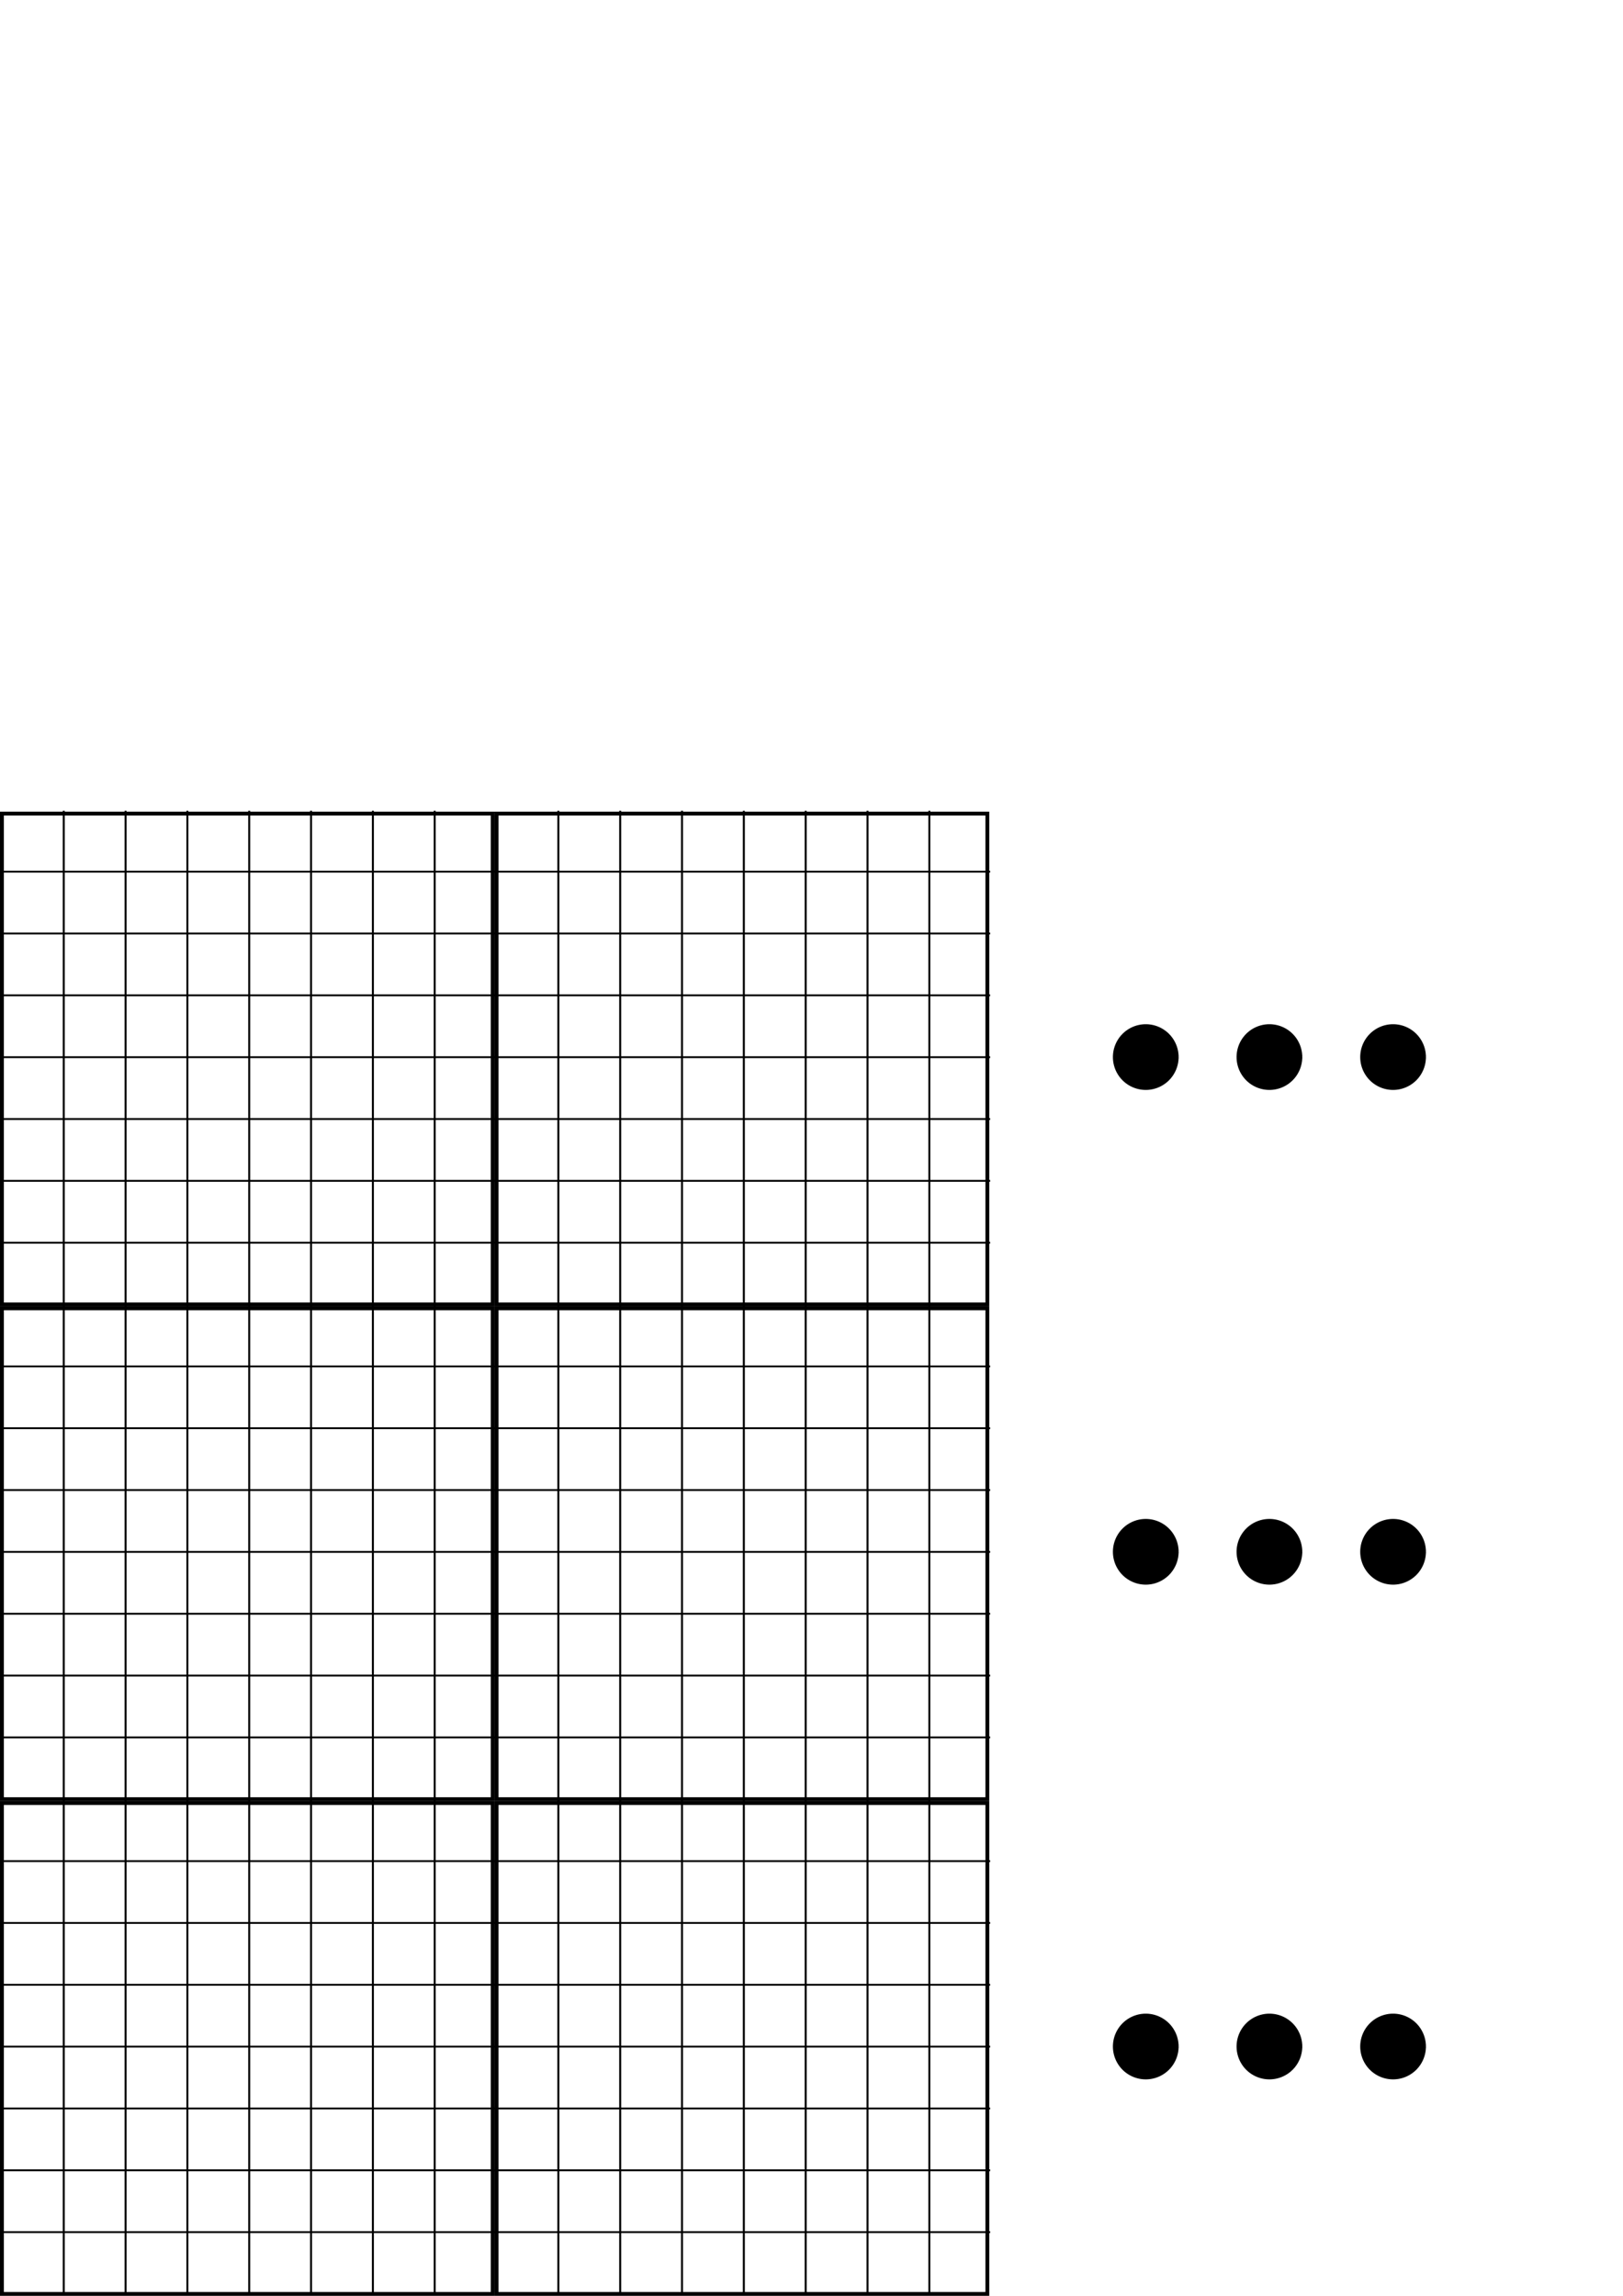 <?xml version="1.0" encoding="UTF-8" standalone="no"?>
<!-- Created with Inkscape (http://www.inkscape.org/) -->

<svg
   xmlns:dc="http://purl.org/dc/elements/1.1/"
   xmlns:cc="http://creativecommons.org/ns#"
   xmlns:rdf="http://www.w3.org/1999/02/22-rdf-syntax-ns#"
   xmlns:svg="http://www.w3.org/2000/svg"
   xmlns="http://www.w3.org/2000/svg"
   xmlns:sodipodi="http://sodipodi.sourceforge.net/DTD/sodipodi-0.dtd"
   xmlns:inkscape="http://www.inkscape.org/namespaces/inkscape"
   width="210mm"
   height="297mm"
   viewBox="0 0 210 297"
   version="1.1"
   id="svg8"
   inkscape:version="0.92.5 (2060ec1f9f, 2020-04-08)"
   sodipodi:docname="char-tile-grid.svg">
  <defs
     id="defs2" />
  <sodipodi:namedview
     id="base"
     pagecolor="#ffffff"
     bordercolor="#666666"
     borderopacity="1.0"
     inkscape:pageopacity="0.0"
     inkscape:pageshadow="2"
     inkscape:zoom="1.08"
     inkscape:cx="349.56216"
     inkscape:cy="411.01258"
     inkscape:document-units="mm"
     inkscape:current-layer="layer1"
     showgrid="false"
     inkscape:window-width="1294"
     inkscape:window-height="704"
     inkscape:window-x="72"
     inkscape:window-y="27"
     inkscape:window-maximized="1" />
  <g
     inkscape:label="Ebene 1"
     inkscape:groupmode="layer"
     id="layer1">
    <g
       id="g4635"
       transform="translate(0.118,-0.118)">
      <rect
         y="233.367"
         x="0.131"
         height="63.502"
         width="63.502"
         id="rect4518"
         style="opacity:1;fill:none;fill-opacity:1;fill-rule:evenodd;stroke:#000000;stroke-width:0.498;stroke-linejoin:miter;stroke-miterlimit:4;stroke-dasharray:none;stroke-dashoffset:0;stroke-opacity:1;paint-order:normal" />
      <path
         inkscape:connector-curvature="0"
         id="path4520"
         d="M 8.128,297 V 233"
         style="fill:none;fill-rule:evenodd;stroke:#000000;stroke-width:0.257px;stroke-linecap:butt;stroke-linejoin:miter;stroke-opacity:1" />
      <path
         inkscape:connector-curvature="0"
         id="path4520-3"
         d="M 16.128,297 V 233"
         style="fill:none;fill-rule:evenodd;stroke:#000000;stroke-width:0.257px;stroke-linecap:butt;stroke-linejoin:miter;stroke-opacity:1" />
      <path
         inkscape:connector-curvature="0"
         id="path4520-6"
         d="M 24.128,297 V 233"
         style="fill:none;fill-rule:evenodd;stroke:#000000;stroke-width:0.257px;stroke-linecap:butt;stroke-linejoin:miter;stroke-opacity:1" />
      <path
         inkscape:connector-curvature="0"
         id="path4520-7"
         d="M 32.128,297 V 233"
         style="fill:none;fill-rule:evenodd;stroke:#000000;stroke-width:0.257px;stroke-linecap:butt;stroke-linejoin:miter;stroke-opacity:1" />
      <path
         inkscape:connector-curvature="0"
         id="path4520-5"
         d="M 40.128,297 V 233"
         style="fill:none;fill-rule:evenodd;stroke:#000000;stroke-width:0.257px;stroke-linecap:butt;stroke-linejoin:miter;stroke-opacity:1" />
      <path
         inkscape:connector-curvature="0"
         id="path4520-35"
         d="M 48.129,297 V 233"
         style="fill:none;fill-rule:evenodd;stroke:#000000;stroke-width:0.257px;stroke-linecap:butt;stroke-linejoin:miter;stroke-opacity:1" />
      <path
         inkscape:connector-curvature="0"
         id="path4520-62"
         d="M 56.128,297 V 233"
         style="fill:none;fill-rule:evenodd;stroke:#000000;stroke-width:0.257px;stroke-linecap:butt;stroke-linejoin:miter;stroke-opacity:1" />
      <path
         inkscape:connector-curvature="0"
         id="path4573"
         d="M 0,288.881 H 64"
         style="fill:none;fill-rule:evenodd;stroke:#000000;stroke-width:0.238px;stroke-linecap:butt;stroke-linejoin:miter;stroke-opacity:1" />
      <path
         inkscape:connector-curvature="0"
         id="path4573-1"
         d="M 0,272.881 H 64"
         style="fill:none;fill-rule:evenodd;stroke:#000000;stroke-width:0.238px;stroke-linecap:butt;stroke-linejoin:miter;stroke-opacity:1" />
      <path
         inkscape:connector-curvature="0"
         id="path4573-2"
         d="M 0,280.881 H 64"
         style="fill:none;fill-rule:evenodd;stroke:#000000;stroke-width:0.238px;stroke-linecap:butt;stroke-linejoin:miter;stroke-opacity:1" />
      <path
         inkscape:connector-curvature="0"
         id="path4573-7"
         d="M 0,264.881 H 64"
         style="fill:none;fill-rule:evenodd;stroke:#000000;stroke-width:0.238px;stroke-linecap:butt;stroke-linejoin:miter;stroke-opacity:1" />
      <path
         inkscape:connector-curvature="0"
         id="path4573-0"
         d="M 0,256.881 H 64"
         style="fill:none;fill-rule:evenodd;stroke:#000000;stroke-width:0.238px;stroke-linecap:butt;stroke-linejoin:miter;stroke-opacity:1" />
      <path
         inkscape:connector-curvature="0"
         id="path4573-9"
         d="M 0,248.881 H 64"
         style="fill:none;fill-rule:evenodd;stroke:#000000;stroke-width:0.238px;stroke-linecap:butt;stroke-linejoin:miter;stroke-opacity:1" />
      <path
         inkscape:connector-curvature="0"
         id="path4573-3"
         d="M 0,240.881 H 64"
         style="fill:none;fill-rule:evenodd;stroke:#000000;stroke-width:0.238px;stroke-linecap:butt;stroke-linejoin:miter;stroke-opacity:1" />
    </g>
    <g
       transform="translate(0.118,-64.118)"
       id="g4635-6">
      <rect
         y="233.367"
         x="0.131"
         height="63.502"
         width="63.502"
         id="rect4518-0"
         style="opacity:1;fill:none;fill-opacity:1;fill-rule:evenodd;stroke:#000000;stroke-width:0.498;stroke-linejoin:miter;stroke-miterlimit:4;stroke-dasharray:none;stroke-dashoffset:0;stroke-opacity:1;paint-order:normal" />
      <path
         inkscape:connector-curvature="0"
         id="path4520-626"
         d="M 8.128,297 V 233"
         style="fill:none;fill-rule:evenodd;stroke:#000000;stroke-width:0.257px;stroke-linecap:butt;stroke-linejoin:miter;stroke-opacity:1" />
      <path
         inkscape:connector-curvature="0"
         id="path4520-3-1"
         d="M 16.128,297 V 233"
         style="fill:none;fill-rule:evenodd;stroke:#000000;stroke-width:0.257px;stroke-linecap:butt;stroke-linejoin:miter;stroke-opacity:1" />
      <path
         inkscape:connector-curvature="0"
         id="path4520-6-8"
         d="M 24.128,297 V 233"
         style="fill:none;fill-rule:evenodd;stroke:#000000;stroke-width:0.257px;stroke-linecap:butt;stroke-linejoin:miter;stroke-opacity:1" />
      <path
         inkscape:connector-curvature="0"
         id="path4520-7-7"
         d="M 32.128,297 V 233"
         style="fill:none;fill-rule:evenodd;stroke:#000000;stroke-width:0.257px;stroke-linecap:butt;stroke-linejoin:miter;stroke-opacity:1" />
      <path
         inkscape:connector-curvature="0"
         id="path4520-5-9"
         d="M 40.128,297 V 233"
         style="fill:none;fill-rule:evenodd;stroke:#000000;stroke-width:0.257px;stroke-linecap:butt;stroke-linejoin:miter;stroke-opacity:1" />
      <path
         inkscape:connector-curvature="0"
         id="path4520-35-2"
         d="M 48.129,297 V 233"
         style="fill:none;fill-rule:evenodd;stroke:#000000;stroke-width:0.257px;stroke-linecap:butt;stroke-linejoin:miter;stroke-opacity:1" />
      <path
         inkscape:connector-curvature="0"
         id="path4520-62-0"
         d="M 56.128,297 V 233"
         style="fill:none;fill-rule:evenodd;stroke:#000000;stroke-width:0.257px;stroke-linecap:butt;stroke-linejoin:miter;stroke-opacity:1" />
      <path
         inkscape:connector-curvature="0"
         id="path4573-23"
         d="M 0,288.881 H 64"
         style="fill:none;fill-rule:evenodd;stroke:#000000;stroke-width:0.238px;stroke-linecap:butt;stroke-linejoin:miter;stroke-opacity:1" />
      <path
         inkscape:connector-curvature="0"
         id="path4573-1-7"
         d="M 0,272.881 H 64"
         style="fill:none;fill-rule:evenodd;stroke:#000000;stroke-width:0.238px;stroke-linecap:butt;stroke-linejoin:miter;stroke-opacity:1" />
      <path
         inkscape:connector-curvature="0"
         id="path4573-2-5"
         d="M 0,280.881 H 64"
         style="fill:none;fill-rule:evenodd;stroke:#000000;stroke-width:0.238px;stroke-linecap:butt;stroke-linejoin:miter;stroke-opacity:1" />
      <path
         inkscape:connector-curvature="0"
         id="path4573-7-9"
         d="M 0,264.881 H 64"
         style="fill:none;fill-rule:evenodd;stroke:#000000;stroke-width:0.238px;stroke-linecap:butt;stroke-linejoin:miter;stroke-opacity:1" />
      <path
         inkscape:connector-curvature="0"
         id="path4573-0-2"
         d="M 0,256.881 H 64"
         style="fill:none;fill-rule:evenodd;stroke:#000000;stroke-width:0.238px;stroke-linecap:butt;stroke-linejoin:miter;stroke-opacity:1" />
      <path
         inkscape:connector-curvature="0"
         id="path4573-9-2"
         d="M 0,248.881 H 64"
         style="fill:none;fill-rule:evenodd;stroke:#000000;stroke-width:0.238px;stroke-linecap:butt;stroke-linejoin:miter;stroke-opacity:1" />
      <path
         inkscape:connector-curvature="0"
         id="path4573-3-8"
         d="M 0,240.881 H 64"
         style="fill:none;fill-rule:evenodd;stroke:#000000;stroke-width:0.238px;stroke-linecap:butt;stroke-linejoin:miter;stroke-opacity:1" />
    </g>
    <g
       transform="translate(64.118,-64.118)"
       id="g4635-9">
      <rect
         y="233.367"
         x="0.131"
         height="63.502"
         width="63.502"
         id="rect4518-7"
         style="opacity:1;fill:none;fill-opacity:1;fill-rule:evenodd;stroke:#000000;stroke-width:0.498;stroke-linejoin:miter;stroke-miterlimit:4;stroke-dasharray:none;stroke-dashoffset:0;stroke-opacity:1;paint-order:normal" />
      <path
         inkscape:connector-curvature="0"
         id="path4520-36"
         d="M 8.128,297 V 233"
         style="fill:none;fill-rule:evenodd;stroke:#000000;stroke-width:0.257px;stroke-linecap:butt;stroke-linejoin:miter;stroke-opacity:1" />
      <path
         inkscape:connector-curvature="0"
         id="path4520-3-12"
         d="M 16.128,297 V 233"
         style="fill:none;fill-rule:evenodd;stroke:#000000;stroke-width:0.257px;stroke-linecap:butt;stroke-linejoin:miter;stroke-opacity:1" />
      <path
         inkscape:connector-curvature="0"
         id="path4520-6-9"
         d="M 24.128,297 V 233"
         style="fill:none;fill-rule:evenodd;stroke:#000000;stroke-width:0.257px;stroke-linecap:butt;stroke-linejoin:miter;stroke-opacity:1" />
      <path
         inkscape:connector-curvature="0"
         id="path4520-7-3"
         d="M 32.128,297 V 233"
         style="fill:none;fill-rule:evenodd;stroke:#000000;stroke-width:0.257px;stroke-linecap:butt;stroke-linejoin:miter;stroke-opacity:1" />
      <path
         inkscape:connector-curvature="0"
         id="path4520-5-1"
         d="M 40.128,297 V 233"
         style="fill:none;fill-rule:evenodd;stroke:#000000;stroke-width:0.257px;stroke-linecap:butt;stroke-linejoin:miter;stroke-opacity:1" />
      <path
         inkscape:connector-curvature="0"
         id="path4520-35-9"
         d="M 48.129,297 V 233"
         style="fill:none;fill-rule:evenodd;stroke:#000000;stroke-width:0.257px;stroke-linecap:butt;stroke-linejoin:miter;stroke-opacity:1" />
      <path
         inkscape:connector-curvature="0"
         id="path4520-62-4"
         d="M 56.128,297 V 233"
         style="fill:none;fill-rule:evenodd;stroke:#000000;stroke-width:0.257px;stroke-linecap:butt;stroke-linejoin:miter;stroke-opacity:1" />
      <path
         inkscape:connector-curvature="0"
         id="path4573-78"
         d="M 0,288.881 H 64"
         style="fill:none;fill-rule:evenodd;stroke:#000000;stroke-width:0.238px;stroke-linecap:butt;stroke-linejoin:miter;stroke-opacity:1" />
      <path
         inkscape:connector-curvature="0"
         id="path4573-1-4"
         d="M 0,272.881 H 64"
         style="fill:none;fill-rule:evenodd;stroke:#000000;stroke-width:0.238px;stroke-linecap:butt;stroke-linejoin:miter;stroke-opacity:1" />
      <path
         inkscape:connector-curvature="0"
         id="path4573-2-50"
         d="M 0,280.881 H 64"
         style="fill:none;fill-rule:evenodd;stroke:#000000;stroke-width:0.238px;stroke-linecap:butt;stroke-linejoin:miter;stroke-opacity:1" />
      <path
         inkscape:connector-curvature="0"
         id="path4573-7-3"
         d="M 0,264.881 H 64"
         style="fill:none;fill-rule:evenodd;stroke:#000000;stroke-width:0.238px;stroke-linecap:butt;stroke-linejoin:miter;stroke-opacity:1" />
      <path
         inkscape:connector-curvature="0"
         id="path4573-0-6"
         d="M 0,256.881 H 64"
         style="fill:none;fill-rule:evenodd;stroke:#000000;stroke-width:0.238px;stroke-linecap:butt;stroke-linejoin:miter;stroke-opacity:1" />
      <path
         inkscape:connector-curvature="0"
         id="path4573-9-1"
         d="M 0,248.881 H 64"
         style="fill:none;fill-rule:evenodd;stroke:#000000;stroke-width:0.238px;stroke-linecap:butt;stroke-linejoin:miter;stroke-opacity:1" />
      <path
         inkscape:connector-curvature="0"
         id="path4573-3-0"
         d="M 0,240.881 H 64"
         style="fill:none;fill-rule:evenodd;stroke:#000000;stroke-width:0.238px;stroke-linecap:butt;stroke-linejoin:miter;stroke-opacity:1" />
    </g>
    <g
       transform="translate(64.118,-0.118)"
       id="g4635-63">
      <rect
         y="233.367"
         x="0.131"
         height="63.502"
         width="63.502"
         id="rect4518-2"
         style="opacity:1;fill:none;fill-opacity:1;fill-rule:evenodd;stroke:#000000;stroke-width:0.498;stroke-linejoin:miter;stroke-miterlimit:4;stroke-dasharray:none;stroke-dashoffset:0;stroke-opacity:1;paint-order:normal" />
      <path
         inkscape:connector-curvature="0"
         id="path4520-0"
         d="M 8.128,297 V 233"
         style="fill:none;fill-rule:evenodd;stroke:#000000;stroke-width:0.257px;stroke-linecap:butt;stroke-linejoin:miter;stroke-opacity:1" />
      <path
         inkscape:connector-curvature="0"
         id="path4520-3-6"
         d="M 16.128,297 V 233"
         style="fill:none;fill-rule:evenodd;stroke:#000000;stroke-width:0.257px;stroke-linecap:butt;stroke-linejoin:miter;stroke-opacity:1" />
      <path
         inkscape:connector-curvature="0"
         id="path4520-6-1"
         d="M 24.128,297 V 233"
         style="fill:none;fill-rule:evenodd;stroke:#000000;stroke-width:0.257px;stroke-linecap:butt;stroke-linejoin:miter;stroke-opacity:1" />
      <path
         inkscape:connector-curvature="0"
         id="path4520-7-5"
         d="M 32.128,297 V 233"
         style="fill:none;fill-rule:evenodd;stroke:#000000;stroke-width:0.257px;stroke-linecap:butt;stroke-linejoin:miter;stroke-opacity:1" />
      <path
         inkscape:connector-curvature="0"
         id="path4520-5-5"
         d="M 40.128,297 V 233"
         style="fill:none;fill-rule:evenodd;stroke:#000000;stroke-width:0.257px;stroke-linecap:butt;stroke-linejoin:miter;stroke-opacity:1" />
      <path
         inkscape:connector-curvature="0"
         id="path4520-35-4"
         d="M 48.129,297 V 233"
         style="fill:none;fill-rule:evenodd;stroke:#000000;stroke-width:0.257px;stroke-linecap:butt;stroke-linejoin:miter;stroke-opacity:1" />
      <path
         inkscape:connector-curvature="0"
         id="path4520-62-7"
         d="M 56.128,297 V 233"
         style="fill:none;fill-rule:evenodd;stroke:#000000;stroke-width:0.257px;stroke-linecap:butt;stroke-linejoin:miter;stroke-opacity:1" />
      <path
         inkscape:connector-curvature="0"
         id="path4573-6"
         d="M 0,288.881 H 64"
         style="fill:none;fill-rule:evenodd;stroke:#000000;stroke-width:0.238px;stroke-linecap:butt;stroke-linejoin:miter;stroke-opacity:1" />
      <path
         inkscape:connector-curvature="0"
         id="path4573-1-5"
         d="M 0,272.881 H 64"
         style="fill:none;fill-rule:evenodd;stroke:#000000;stroke-width:0.238px;stroke-linecap:butt;stroke-linejoin:miter;stroke-opacity:1" />
      <path
         inkscape:connector-curvature="0"
         id="path4573-2-6"
         d="M 0,280.881 H 64"
         style="fill:none;fill-rule:evenodd;stroke:#000000;stroke-width:0.238px;stroke-linecap:butt;stroke-linejoin:miter;stroke-opacity:1" />
      <path
         inkscape:connector-curvature="0"
         id="path4573-7-93"
         d="M 0,264.881 H 64"
         style="fill:none;fill-rule:evenodd;stroke:#000000;stroke-width:0.238px;stroke-linecap:butt;stroke-linejoin:miter;stroke-opacity:1" />
      <path
         inkscape:connector-curvature="0"
         id="path4573-0-7"
         d="M 0,256.881 H 64"
         style="fill:none;fill-rule:evenodd;stroke:#000000;stroke-width:0.238px;stroke-linecap:butt;stroke-linejoin:miter;stroke-opacity:1" />
      <path
         inkscape:connector-curvature="0"
         id="path4573-9-4"
         d="M 0,248.881 H 64"
         style="fill:none;fill-rule:evenodd;stroke:#000000;stroke-width:0.238px;stroke-linecap:butt;stroke-linejoin:miter;stroke-opacity:1" />
      <path
         inkscape:connector-curvature="0"
         id="path4573-3-5"
         d="M 0,240.881 H 64"
         style="fill:none;fill-rule:evenodd;stroke:#000000;stroke-width:0.238px;stroke-linecap:butt;stroke-linejoin:miter;stroke-opacity:1" />
    </g>
    <g
       transform="translate(0.118,-128.118)"
       id="g4635-2">
      <rect
         y="233.367"
         x="0.131"
         height="63.502"
         width="63.502"
         id="rect4518-5"
         style="opacity:1;fill:none;fill-opacity:1;fill-rule:evenodd;stroke:#000000;stroke-width:0.498;stroke-linejoin:miter;stroke-miterlimit:4;stroke-dasharray:none;stroke-dashoffset:0;stroke-opacity:1;paint-order:normal" />
      <path
         inkscape:connector-curvature="0"
         id="path4520-4"
         d="M 8.128,297 V 233"
         style="fill:none;fill-rule:evenodd;stroke:#000000;stroke-width:0.257px;stroke-linecap:butt;stroke-linejoin:miter;stroke-opacity:1" />
      <path
         inkscape:connector-curvature="0"
         id="path4520-3-7"
         d="M 16.128,297 V 233"
         style="fill:none;fill-rule:evenodd;stroke:#000000;stroke-width:0.257px;stroke-linecap:butt;stroke-linejoin:miter;stroke-opacity:1" />
      <path
         inkscape:connector-curvature="0"
         id="path4520-6-4"
         d="M 24.128,297 V 233"
         style="fill:none;fill-rule:evenodd;stroke:#000000;stroke-width:0.257px;stroke-linecap:butt;stroke-linejoin:miter;stroke-opacity:1" />
      <path
         inkscape:connector-curvature="0"
         id="path4520-7-4"
         d="M 32.128,297 V 233"
         style="fill:none;fill-rule:evenodd;stroke:#000000;stroke-width:0.257px;stroke-linecap:butt;stroke-linejoin:miter;stroke-opacity:1" />
      <path
         inkscape:connector-curvature="0"
         id="path4520-5-3"
         d="M 40.128,297 V 233"
         style="fill:none;fill-rule:evenodd;stroke:#000000;stroke-width:0.257px;stroke-linecap:butt;stroke-linejoin:miter;stroke-opacity:1" />
      <path
         inkscape:connector-curvature="0"
         id="path4520-35-0"
         d="M 48.129,297 V 233"
         style="fill:none;fill-rule:evenodd;stroke:#000000;stroke-width:0.257px;stroke-linecap:butt;stroke-linejoin:miter;stroke-opacity:1" />
      <path
         inkscape:connector-curvature="0"
         id="path4520-62-78"
         d="M 56.128,297 V 233"
         style="fill:none;fill-rule:evenodd;stroke:#000000;stroke-width:0.257px;stroke-linecap:butt;stroke-linejoin:miter;stroke-opacity:1" />
      <path
         inkscape:connector-curvature="0"
         id="path4573-68"
         d="M 0,288.881 H 64"
         style="fill:none;fill-rule:evenodd;stroke:#000000;stroke-width:0.238px;stroke-linecap:butt;stroke-linejoin:miter;stroke-opacity:1" />
      <path
         inkscape:connector-curvature="0"
         id="path4573-1-8"
         d="M 0,272.881 H 64"
         style="fill:none;fill-rule:evenodd;stroke:#000000;stroke-width:0.238px;stroke-linecap:butt;stroke-linejoin:miter;stroke-opacity:1" />
      <path
         inkscape:connector-curvature="0"
         id="path4573-2-4"
         d="M 0,280.881 H 64"
         style="fill:none;fill-rule:evenodd;stroke:#000000;stroke-width:0.238px;stroke-linecap:butt;stroke-linejoin:miter;stroke-opacity:1" />
      <path
         inkscape:connector-curvature="0"
         id="path4573-7-31"
         d="M 0,264.881 H 64"
         style="fill:none;fill-rule:evenodd;stroke:#000000;stroke-width:0.238px;stroke-linecap:butt;stroke-linejoin:miter;stroke-opacity:1" />
      <path
         inkscape:connector-curvature="0"
         id="path4573-0-4"
         d="M 0,256.881 H 64"
         style="fill:none;fill-rule:evenodd;stroke:#000000;stroke-width:0.238px;stroke-linecap:butt;stroke-linejoin:miter;stroke-opacity:1" />
      <path
         inkscape:connector-curvature="0"
         id="path4573-9-9"
         d="M 0,248.881 H 64"
         style="fill:none;fill-rule:evenodd;stroke:#000000;stroke-width:0.238px;stroke-linecap:butt;stroke-linejoin:miter;stroke-opacity:1" />
      <path
         inkscape:connector-curvature="0"
         id="path4573-3-2"
         d="M 0,240.881 H 64"
         style="fill:none;fill-rule:evenodd;stroke:#000000;stroke-width:0.238px;stroke-linecap:butt;stroke-linejoin:miter;stroke-opacity:1" />
    </g>
    <g
       transform="translate(64.118,-128.118)"
       id="g4635-0">
      <rect
         y="233.367"
         x="0.131"
         height="63.502"
         width="63.502"
         id="rect4518-6"
         style="opacity:1;fill:none;fill-opacity:1;fill-rule:evenodd;stroke:#000000;stroke-width:0.498;stroke-linejoin:miter;stroke-miterlimit:4;stroke-dasharray:none;stroke-dashoffset:0;stroke-opacity:1;paint-order:normal" />
      <path
         inkscape:connector-curvature="0"
         id="path4520-8"
         d="M 8.128,297 V 233"
         style="fill:none;fill-rule:evenodd;stroke:#000000;stroke-width:0.257px;stroke-linecap:butt;stroke-linejoin:miter;stroke-opacity:1" />
      <path
         inkscape:connector-curvature="0"
         id="path4520-3-9"
         d="M 16.128,297 V 233"
         style="fill:none;fill-rule:evenodd;stroke:#000000;stroke-width:0.257px;stroke-linecap:butt;stroke-linejoin:miter;stroke-opacity:1" />
      <path
         inkscape:connector-curvature="0"
         id="path4520-6-2"
         d="M 24.128,297 V 233"
         style="fill:none;fill-rule:evenodd;stroke:#000000;stroke-width:0.257px;stroke-linecap:butt;stroke-linejoin:miter;stroke-opacity:1" />
      <path
         inkscape:connector-curvature="0"
         id="path4520-7-6"
         d="M 32.128,297 V 233"
         style="fill:none;fill-rule:evenodd;stroke:#000000;stroke-width:0.257px;stroke-linecap:butt;stroke-linejoin:miter;stroke-opacity:1" />
      <path
         inkscape:connector-curvature="0"
         id="path4520-5-6"
         d="M 40.128,297 V 233"
         style="fill:none;fill-rule:evenodd;stroke:#000000;stroke-width:0.257px;stroke-linecap:butt;stroke-linejoin:miter;stroke-opacity:1" />
      <path
         inkscape:connector-curvature="0"
         id="path4520-35-49"
         d="M 48.129,297 V 233"
         style="fill:none;fill-rule:evenodd;stroke:#000000;stroke-width:0.257px;stroke-linecap:butt;stroke-linejoin:miter;stroke-opacity:1" />
      <path
         inkscape:connector-curvature="0"
         id="path4520-62-5"
         d="M 56.128,297 V 233"
         style="fill:none;fill-rule:evenodd;stroke:#000000;stroke-width:0.257px;stroke-linecap:butt;stroke-linejoin:miter;stroke-opacity:1" />
      <path
         inkscape:connector-curvature="0"
         id="path4573-04"
         d="M 0,288.881 H 64"
         style="fill:none;fill-rule:evenodd;stroke:#000000;stroke-width:0.238px;stroke-linecap:butt;stroke-linejoin:miter;stroke-opacity:1" />
      <path
         inkscape:connector-curvature="0"
         id="path4573-1-87"
         d="M 0,272.881 H 64"
         style="fill:none;fill-rule:evenodd;stroke:#000000;stroke-width:0.238px;stroke-linecap:butt;stroke-linejoin:miter;stroke-opacity:1" />
      <path
         inkscape:connector-curvature="0"
         id="path4573-2-1"
         d="M 0,280.881 H 64"
         style="fill:none;fill-rule:evenodd;stroke:#000000;stroke-width:0.238px;stroke-linecap:butt;stroke-linejoin:miter;stroke-opacity:1" />
      <path
         inkscape:connector-curvature="0"
         id="path4573-7-7"
         d="M 0,264.881 H 64"
         style="fill:none;fill-rule:evenodd;stroke:#000000;stroke-width:0.238px;stroke-linecap:butt;stroke-linejoin:miter;stroke-opacity:1" />
      <path
         inkscape:connector-curvature="0"
         id="path4573-0-27"
         d="M 0,256.881 H 64"
         style="fill:none;fill-rule:evenodd;stroke:#000000;stroke-width:0.238px;stroke-linecap:butt;stroke-linejoin:miter;stroke-opacity:1" />
      <path
         inkscape:connector-curvature="0"
         id="path4573-9-22"
         d="M 0,248.881 H 64"
         style="fill:none;fill-rule:evenodd;stroke:#000000;stroke-width:0.238px;stroke-linecap:butt;stroke-linejoin:miter;stroke-opacity:1" />
      <path
         inkscape:connector-curvature="0"
         id="path4573-3-6"
         d="M 0,240.881 H 64"
         style="fill:none;fill-rule:evenodd;stroke:#000000;stroke-width:0.238px;stroke-linecap:butt;stroke-linejoin:miter;stroke-opacity:1" />
    </g>
    <g
       id="g4876">
      <path
         d="m 152.25,136.75 a 4,4 0 0 1 -3.983,4 4,4 0 0 1 -4.017,-3.965 4,4 0 0 1 3.948,-4.035 4,4 0 0 1 4.052,3.93 L 148.25,136.75 Z"
         sodipodi:end="6.2657669"
         sodipodi:start="0"
         sodipodi:ry="4"
         sodipodi:rx="4"
         sodipodi:cy="136.75"
         sodipodi:cx="148.25"
         sodipodi:type="arc"
         id="path4841"
         style="opacity:1;fill:#000000;fill-opacity:1;fill-rule:evenodd;stroke:#000000;stroke-width:0.5;stroke-linejoin:miter;stroke-miterlimit:4;stroke-dasharray:none;stroke-dashoffset:0;stroke-opacity:1;paint-order:normal" />
      <path
         d="m 168.25,136.75 a 4,4 0 0 1 -3.983,4 4,4 0 0 1 -4.017,-3.965 4,4 0 0 1 3.948,-4.035 4,4 0 0 1 4.052,3.93 L 164.25,136.75 Z"
         sodipodi:end="6.2657669"
         sodipodi:start="0"
         sodipodi:ry="4"
         sodipodi:rx="4"
         sodipodi:cy="136.75"
         sodipodi:cx="164.25"
         sodipodi:type="arc"
         id="path4841-1"
         style="opacity:1;fill:#000000;fill-opacity:1;fill-rule:evenodd;stroke:#000000;stroke-width:0.5;stroke-linejoin:miter;stroke-miterlimit:4;stroke-dasharray:none;stroke-dashoffset:0;stroke-opacity:1;paint-order:normal" />
      <path
         d="m 184.25,136.75 a 4,4 0 0 1 -3.983,4 4,4 0 0 1 -4.017,-3.965 4,4 0 0 1 3.948,-4.035 4,4 0 0 1 4.052,3.93 L 180.25,136.75 Z"
         sodipodi:end="6.2657669"
         sodipodi:start="0"
         sodipodi:ry="4"
         sodipodi:rx="4"
         sodipodi:cy="136.75"
         sodipodi:cx="180.25"
         sodipodi:type="arc"
         id="path4841-0"
         style="opacity:1;fill:#000000;fill-opacity:1;fill-rule:evenodd;stroke:#000000;stroke-width:0.5;stroke-linejoin:miter;stroke-miterlimit:4;stroke-dasharray:none;stroke-dashoffset:0;stroke-opacity:1;paint-order:normal" />
    </g>
    <g
       transform="translate(2.7287579e-6,64)"
       id="g4876-6">
      <path
         d="m 152.25,136.75 a 4,4 0 0 1 -3.983,4 4,4 0 0 1 -4.017,-3.965 4,4 0 0 1 3.948,-4.035 4,4 0 0 1 4.052,3.93 L 148.25,136.75 Z"
         sodipodi:end="6.2657669"
         sodipodi:start="0"
         sodipodi:ry="4"
         sodipodi:rx="4"
         sodipodi:cy="136.75"
         sodipodi:cx="148.25"
         sodipodi:type="arc"
         id="path4841-15"
         style="opacity:1;fill:#000000;fill-opacity:1;fill-rule:evenodd;stroke:#000000;stroke-width:0.5;stroke-linejoin:miter;stroke-miterlimit:4;stroke-dasharray:none;stroke-dashoffset:0;stroke-opacity:1;paint-order:normal" />
      <path
         d="m 168.25,136.75 a 4,4 0 0 1 -3.983,4 4,4 0 0 1 -4.017,-3.965 4,4 0 0 1 3.948,-4.035 4,4 0 0 1 4.052,3.93 L 164.25,136.75 Z"
         sodipodi:end="6.2657669"
         sodipodi:start="0"
         sodipodi:ry="4"
         sodipodi:rx="4"
         sodipodi:cy="136.75"
         sodipodi:cx="164.25"
         sodipodi:type="arc"
         id="path4841-1-9"
         style="opacity:1;fill:#000000;fill-opacity:1;fill-rule:evenodd;stroke:#000000;stroke-width:0.5;stroke-linejoin:miter;stroke-miterlimit:4;stroke-dasharray:none;stroke-dashoffset:0;stroke-opacity:1;paint-order:normal" />
      <path
         d="m 184.25,136.75 a 4,4 0 0 1 -3.983,4 4,4 0 0 1 -4.017,-3.965 4,4 0 0 1 3.948,-4.035 4,4 0 0 1 4.052,3.93 L 180.25,136.75 Z"
         sodipodi:end="6.2657669"
         sodipodi:start="0"
         sodipodi:ry="4"
         sodipodi:rx="4"
         sodipodi:cy="136.75"
         sodipodi:cx="180.25"
         sodipodi:type="arc"
         id="path4841-0-4"
         style="opacity:1;fill:#000000;fill-opacity:1;fill-rule:evenodd;stroke:#000000;stroke-width:0.5;stroke-linejoin:miter;stroke-miterlimit:4;stroke-dasharray:none;stroke-dashoffset:0;stroke-opacity:1;paint-order:normal" />
    </g>
    <g
       transform="translate(2.7287579e-6,128)"
       id="g4876-9">
      <path
         d="m 152.25,136.75 a 4,4 0 0 1 -3.983,4 4,4 0 0 1 -4.017,-3.965 4,4 0 0 1 3.948,-4.035 4,4 0 0 1 4.052,3.93 L 148.25,136.75 Z"
         sodipodi:end="6.2657669"
         sodipodi:start="0"
         sodipodi:ry="4"
         sodipodi:rx="4"
         sodipodi:cy="136.75"
         sodipodi:cx="148.25"
         sodipodi:type="arc"
         id="path4841-09"
         style="opacity:1;fill:#000000;fill-opacity:1;fill-rule:evenodd;stroke:#000000;stroke-width:0.5;stroke-linejoin:miter;stroke-miterlimit:4;stroke-dasharray:none;stroke-dashoffset:0;stroke-opacity:1;paint-order:normal" />
      <path
         d="m 168.25,136.75 a 4,4 0 0 1 -3.983,4 4,4 0 0 1 -4.017,-3.965 4,4 0 0 1 3.948,-4.035 4,4 0 0 1 4.052,3.93 L 164.25,136.75 Z"
         sodipodi:end="6.2657669"
         sodipodi:start="0"
         sodipodi:ry="4"
         sodipodi:rx="4"
         sodipodi:cy="136.75"
         sodipodi:cx="164.25"
         sodipodi:type="arc"
         id="path4841-1-1"
         style="opacity:1;fill:#000000;fill-opacity:1;fill-rule:evenodd;stroke:#000000;stroke-width:0.5;stroke-linejoin:miter;stroke-miterlimit:4;stroke-dasharray:none;stroke-dashoffset:0;stroke-opacity:1;paint-order:normal" />
      <path
         d="m 184.25,136.75 a 4,4 0 0 1 -3.983,4 4,4 0 0 1 -4.017,-3.965 4,4 0 0 1 3.948,-4.035 4,4 0 0 1 4.052,3.93 L 180.25,136.75 Z"
         sodipodi:end="6.2657669"
         sodipodi:start="0"
         sodipodi:ry="4"
         sodipodi:rx="4"
         sodipodi:cy="136.75"
         sodipodi:cx="180.25"
         sodipodi:type="arc"
         id="path4841-0-7"
         style="opacity:1;fill:#000000;fill-opacity:1;fill-rule:evenodd;stroke:#000000;stroke-width:0.5;stroke-linejoin:miter;stroke-miterlimit:4;stroke-dasharray:none;stroke-dashoffset:0;stroke-opacity:1;paint-order:normal" />
    </g>
    <g
       id="g4932">
      <path
         d="m 36.25,312.75 a 4,4 0 0 1 -3.983,4 4,4 0 0 1 -4.017,-3.965 4,4 0 0 1 3.948,-4.035 4,4 0 0 1 4.052,3.93 l -3.999,0.07 z"
         sodipodi:end="6.2657669"
         sodipodi:start="0"
         sodipodi:ry="4"
         sodipodi:rx="4"
         sodipodi:cy="312.75"
         sodipodi:cx="32.250004"
         sodipodi:type="arc"
         id="path4841-11"
         style="opacity:1;fill:#000000;fill-opacity:1;fill-rule:evenodd;stroke:#000000;stroke-width:0.5;stroke-linejoin:miter;stroke-miterlimit:4;stroke-dasharray:none;stroke-dashoffset:0;stroke-opacity:1;paint-order:normal" />
      <path
         d="m 36.25,328.75 a 4,4 0 0 1 -3.983,4 4,4 0 0 1 -4.017,-3.965 4,4 0 0 1 3.948,-4.035 4,4 0 0 1 4.052,3.93 l -3.999,0.07 z"
         sodipodi:end="6.2657669"
         sodipodi:start="0"
         sodipodi:ry="4"
         sodipodi:rx="4"
         sodipodi:cy="328.75"
         sodipodi:cx="32.250004"
         sodipodi:type="arc"
         id="path4841-1-5"
         style="opacity:1;fill:#000000;fill-opacity:1;fill-rule:evenodd;stroke:#000000;stroke-width:0.5;stroke-linejoin:miter;stroke-miterlimit:4;stroke-dasharray:none;stroke-dashoffset:0;stroke-opacity:1;paint-order:normal" />
      <path
         d="m 36.25,344.75 a 4,4 0 0 1 -3.983,4 4,4 0 0 1 -4.017,-3.965 4,4 0 0 1 3.948,-4.035 4,4 0 0 1 4.052,3.93 l -3.999,0.07 z"
         sodipodi:end="6.2657669"
         sodipodi:start="0"
         sodipodi:ry="4"
         sodipodi:rx="4"
         sodipodi:cy="344.75"
         sodipodi:cx="32.250004"
         sodipodi:type="arc"
         id="path4841-0-9"
         style="opacity:1;fill:#000000;fill-opacity:1;fill-rule:evenodd;stroke:#000000;stroke-width:0.5;stroke-linejoin:miter;stroke-miterlimit:4;stroke-dasharray:none;stroke-dashoffset:0;stroke-opacity:1;paint-order:normal" />
    </g>
    <g
       transform="translate(64)"
       id="g4932-6">
      <path
         d="m 36.25,312.75 a 4,4 0 0 1 -3.983,4 4,4 0 0 1 -4.017,-3.965 4,4 0 0 1 3.948,-4.035 4,4 0 0 1 4.052,3.93 l -3.999,0.07 z"
         sodipodi:end="6.2657669"
         sodipodi:start="0"
         sodipodi:ry="4"
         sodipodi:rx="4"
         sodipodi:cy="312.75"
         sodipodi:cx="32.250004"
         sodipodi:type="arc"
         id="path4841-11-5"
         style="opacity:1;fill:#000000;fill-opacity:1;fill-rule:evenodd;stroke:#000000;stroke-width:0.5;stroke-linejoin:miter;stroke-miterlimit:4;stroke-dasharray:none;stroke-dashoffset:0;stroke-opacity:1;paint-order:normal" />
      <path
         d="m 36.25,328.75 a 4,4 0 0 1 -3.983,4 4,4 0 0 1 -4.017,-3.965 4,4 0 0 1 3.948,-4.035 4,4 0 0 1 4.052,3.93 l -3.999,0.07 z"
         sodipodi:end="6.2657669"
         sodipodi:start="0"
         sodipodi:ry="4"
         sodipodi:rx="4"
         sodipodi:cy="328.75"
         sodipodi:cx="32.250004"
         sodipodi:type="arc"
         id="path4841-1-5-6"
         style="opacity:1;fill:#000000;fill-opacity:1;fill-rule:evenodd;stroke:#000000;stroke-width:0.5;stroke-linejoin:miter;stroke-miterlimit:4;stroke-dasharray:none;stroke-dashoffset:0;stroke-opacity:1;paint-order:normal" />
      <path
         d="m 36.25,344.75 a 4,4 0 0 1 -3.983,4 4,4 0 0 1 -4.017,-3.965 4,4 0 0 1 3.948,-4.035 4,4 0 0 1 4.052,3.93 l -3.999,0.07 z"
         sodipodi:end="6.2657669"
         sodipodi:start="0"
         sodipodi:ry="4"
         sodipodi:rx="4"
         sodipodi:cy="344.75"
         sodipodi:cx="32.250004"
         sodipodi:type="arc"
         id="path4841-0-9-3"
         style="opacity:1;fill:#000000;fill-opacity:1;fill-rule:evenodd;stroke:#000000;stroke-width:0.5;stroke-linejoin:miter;stroke-miterlimit:4;stroke-dasharray:none;stroke-dashoffset:0;stroke-opacity:1;paint-order:normal" />
    </g>
  </g>
</svg>
